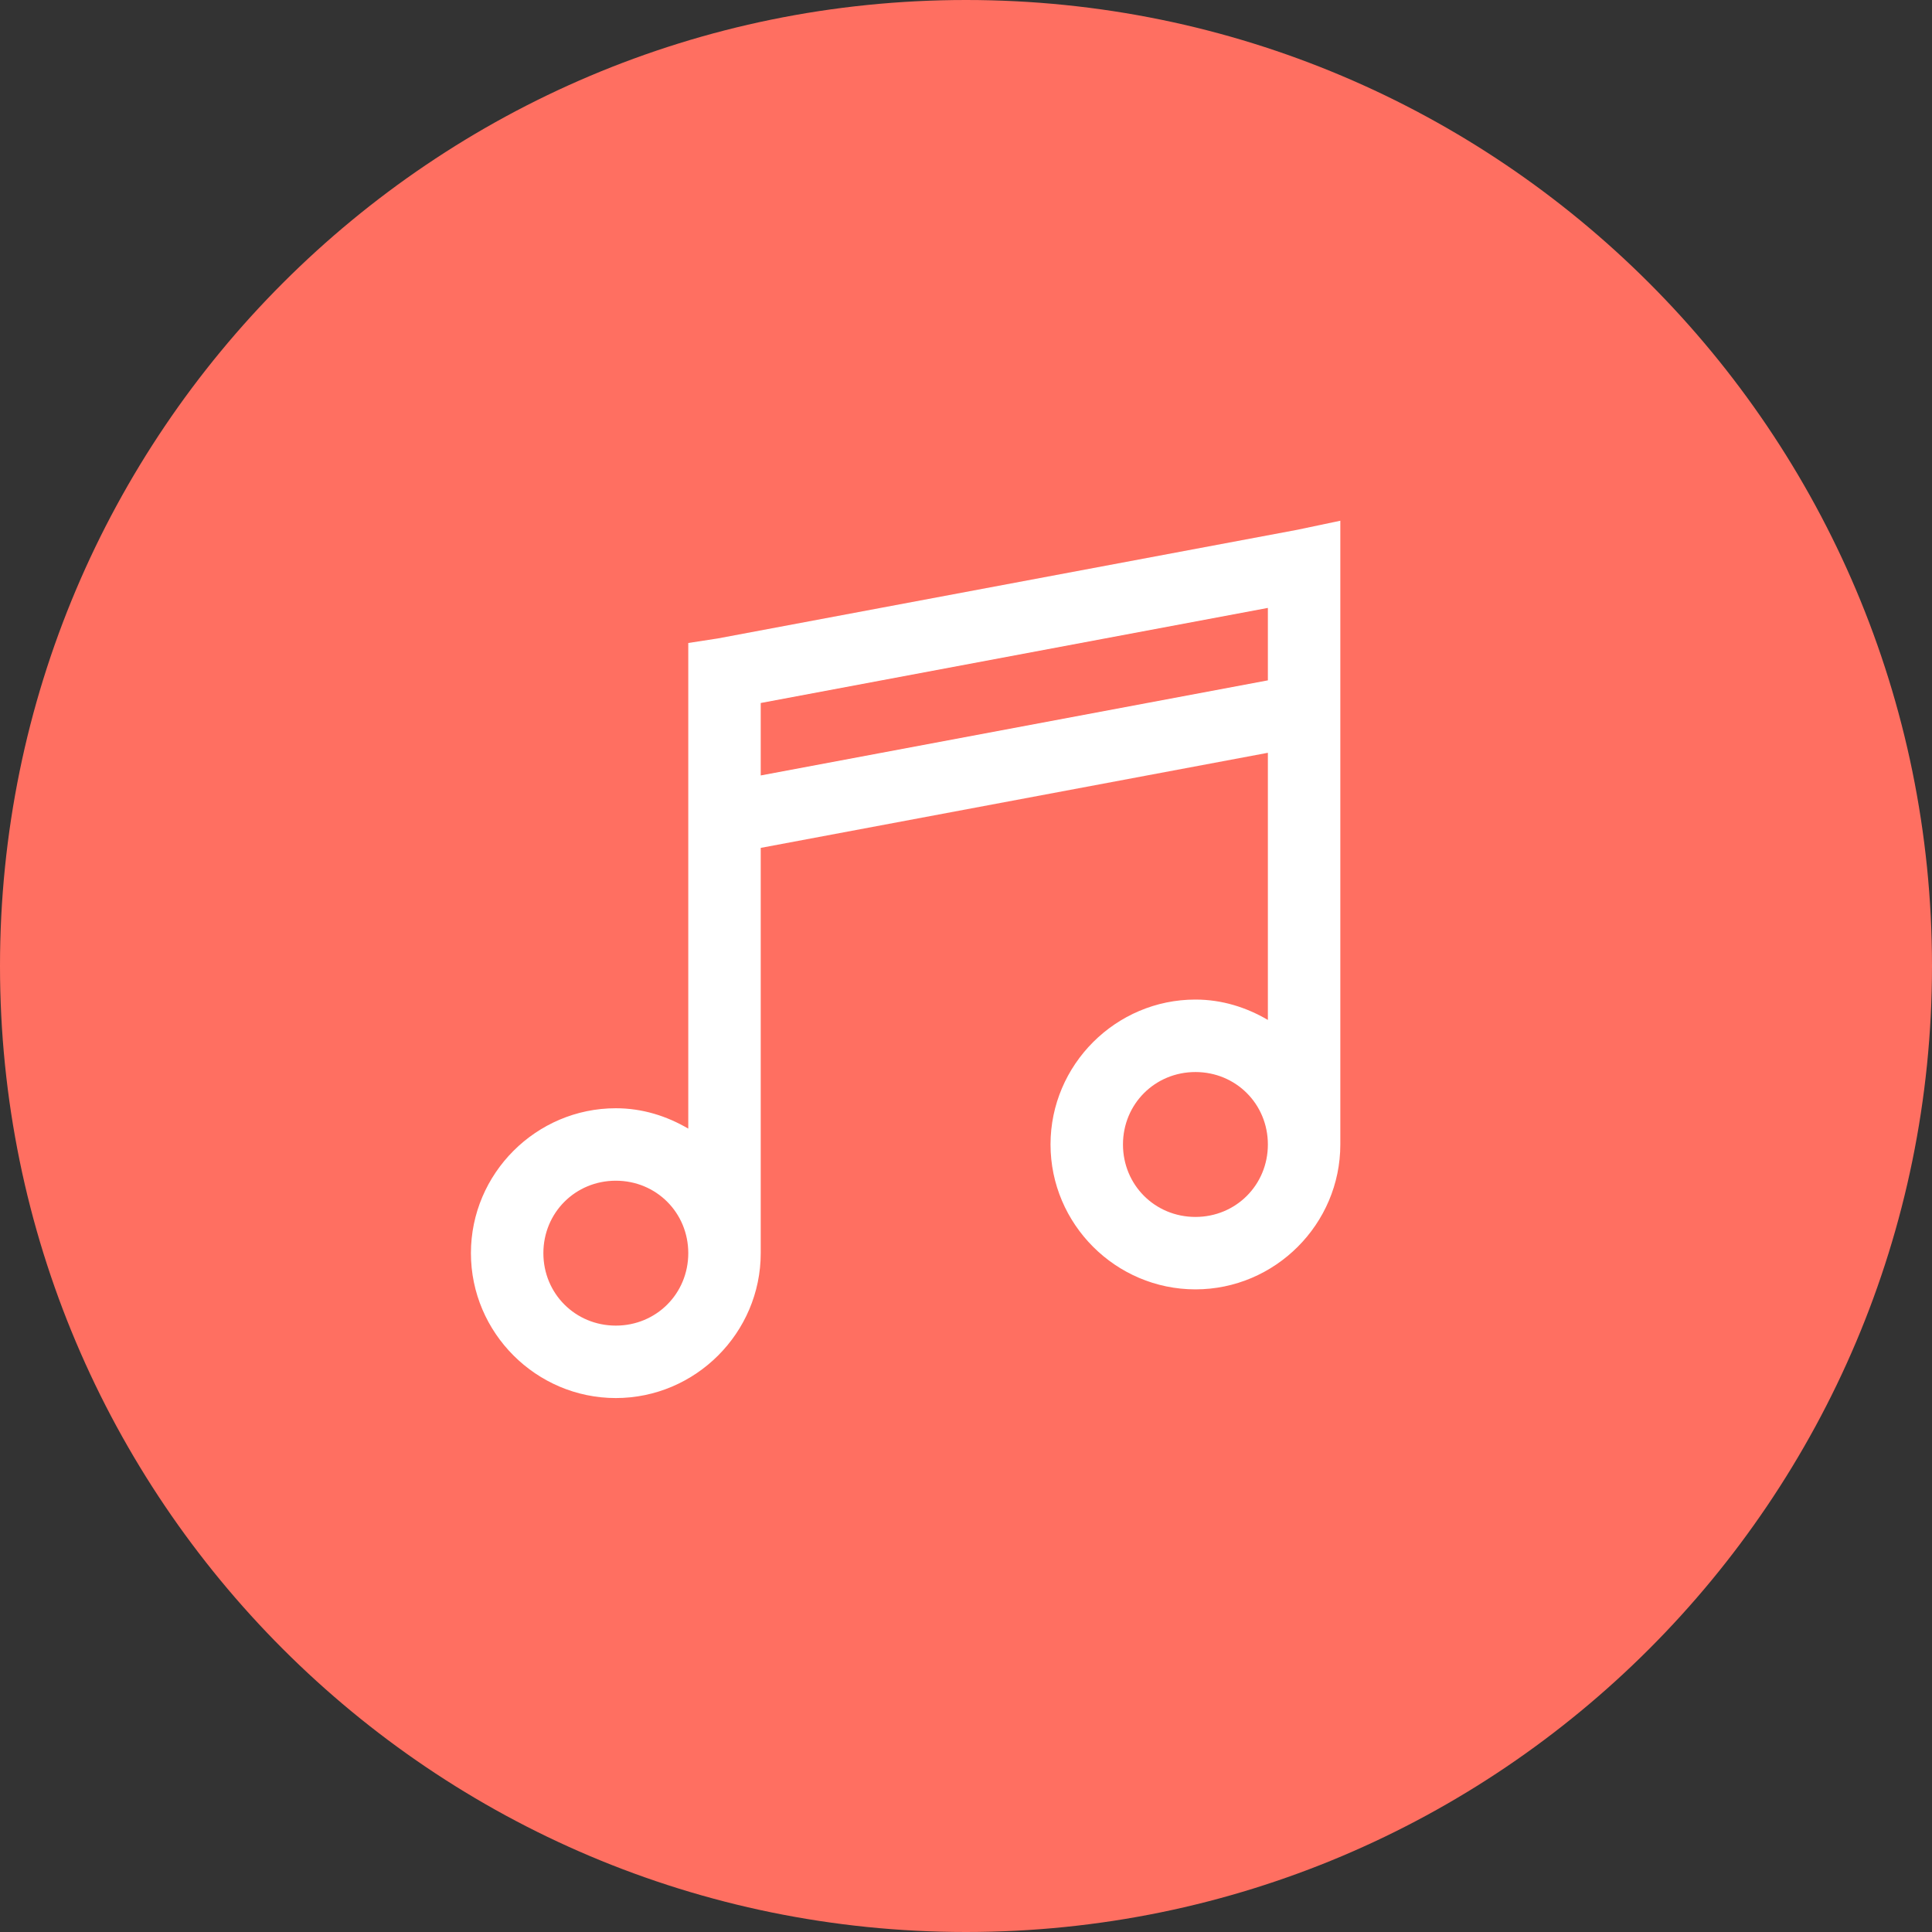 <svg xmlns="http://www.w3.org/2000/svg" x="0px" y="0px"
width="32" height="32"
viewBox="0 0 172 172"
style=" fill:#000000;"><rect x="0" y="0" width="172" height="172" fill="#333333" stroke="none"/><g fill="none" fill-rule="nonzero" stroke="none" stroke-width="1" stroke-linecap="butt" stroke-linejoin="miter" stroke-miterlimit="10" stroke-dasharray="" stroke-dashoffset="0" font-family="none" font-weight="none" font-size="none" text-anchor="none" style="mix-blend-mode: normal"><path d="M0,172v-172h172v172z" fill="none"></path><path d="M86,172c-47.496,0 -86,-38.504 -86,-86v0c0,-47.496 38.504,-86 86,-86v0c47.496,0 86,38.504 86,86v0c0,47.496 -38.504,86 -86,86z" fill="#ff6f61"></path><g fill="#ffffff"><path d="M119.325,46.359l-3.83,0.806l-51.6,9.675l-2.62,0.403v43.235c-1.915,-1.121 -4.082,-1.814 -6.45,-1.814c-7.092,0 -12.9,5.808 -12.9,12.9c0,7.092 5.808,12.9 12.9,12.9c7.092,0 12.9,-5.808 12.9,-12.9v-36.08l45.15,-8.466v23.784c-1.915,-1.121 -4.082,-1.814 -6.45,-1.814c-7.092,0 -12.9,5.808 -12.9,12.9c0,7.092 5.808,12.9 12.9,12.9c7.092,0 12.9,-5.808 12.9,-12.9zM112.875,54.12v6.45l-45.15,8.466v-6.45zM106.425,95.44c3.603,0 6.45,2.847 6.45,6.45c0,3.603 -2.847,6.45 -6.45,6.45c-3.603,0 -6.45,-2.847 -6.45,-6.45c0,-3.603 2.847,-6.45 6.45,-6.45zM54.825,105.115c3.603,0 6.45,2.847 6.45,6.45c0,3.603 -2.847,6.45 -6.45,6.45c-3.603,0 -6.45,-2.847 -6.45,-6.45c0,-3.603 2.847,-6.45 6.45,-6.45z"></path></g><path d="M86,172c-47.496,0 -86,-38.504 -86,-86v0c0,-47.496 38.504,-86 86,-86v0c47.496,0 86,38.504 86,86v0c0,47.496 -38.504,86 -86,86z" fill="none"></path><path d="M86,168.56c-45.597,0 -82.56,-36.963 -82.56,-82.56v0c0,-45.597 36.963,-82.56 82.56,-82.56v0c45.597,0 82.56,36.963 82.56,82.56v0c0,45.597 -36.963,82.56 -82.56,82.56z" fill="none"></path></g></svg>